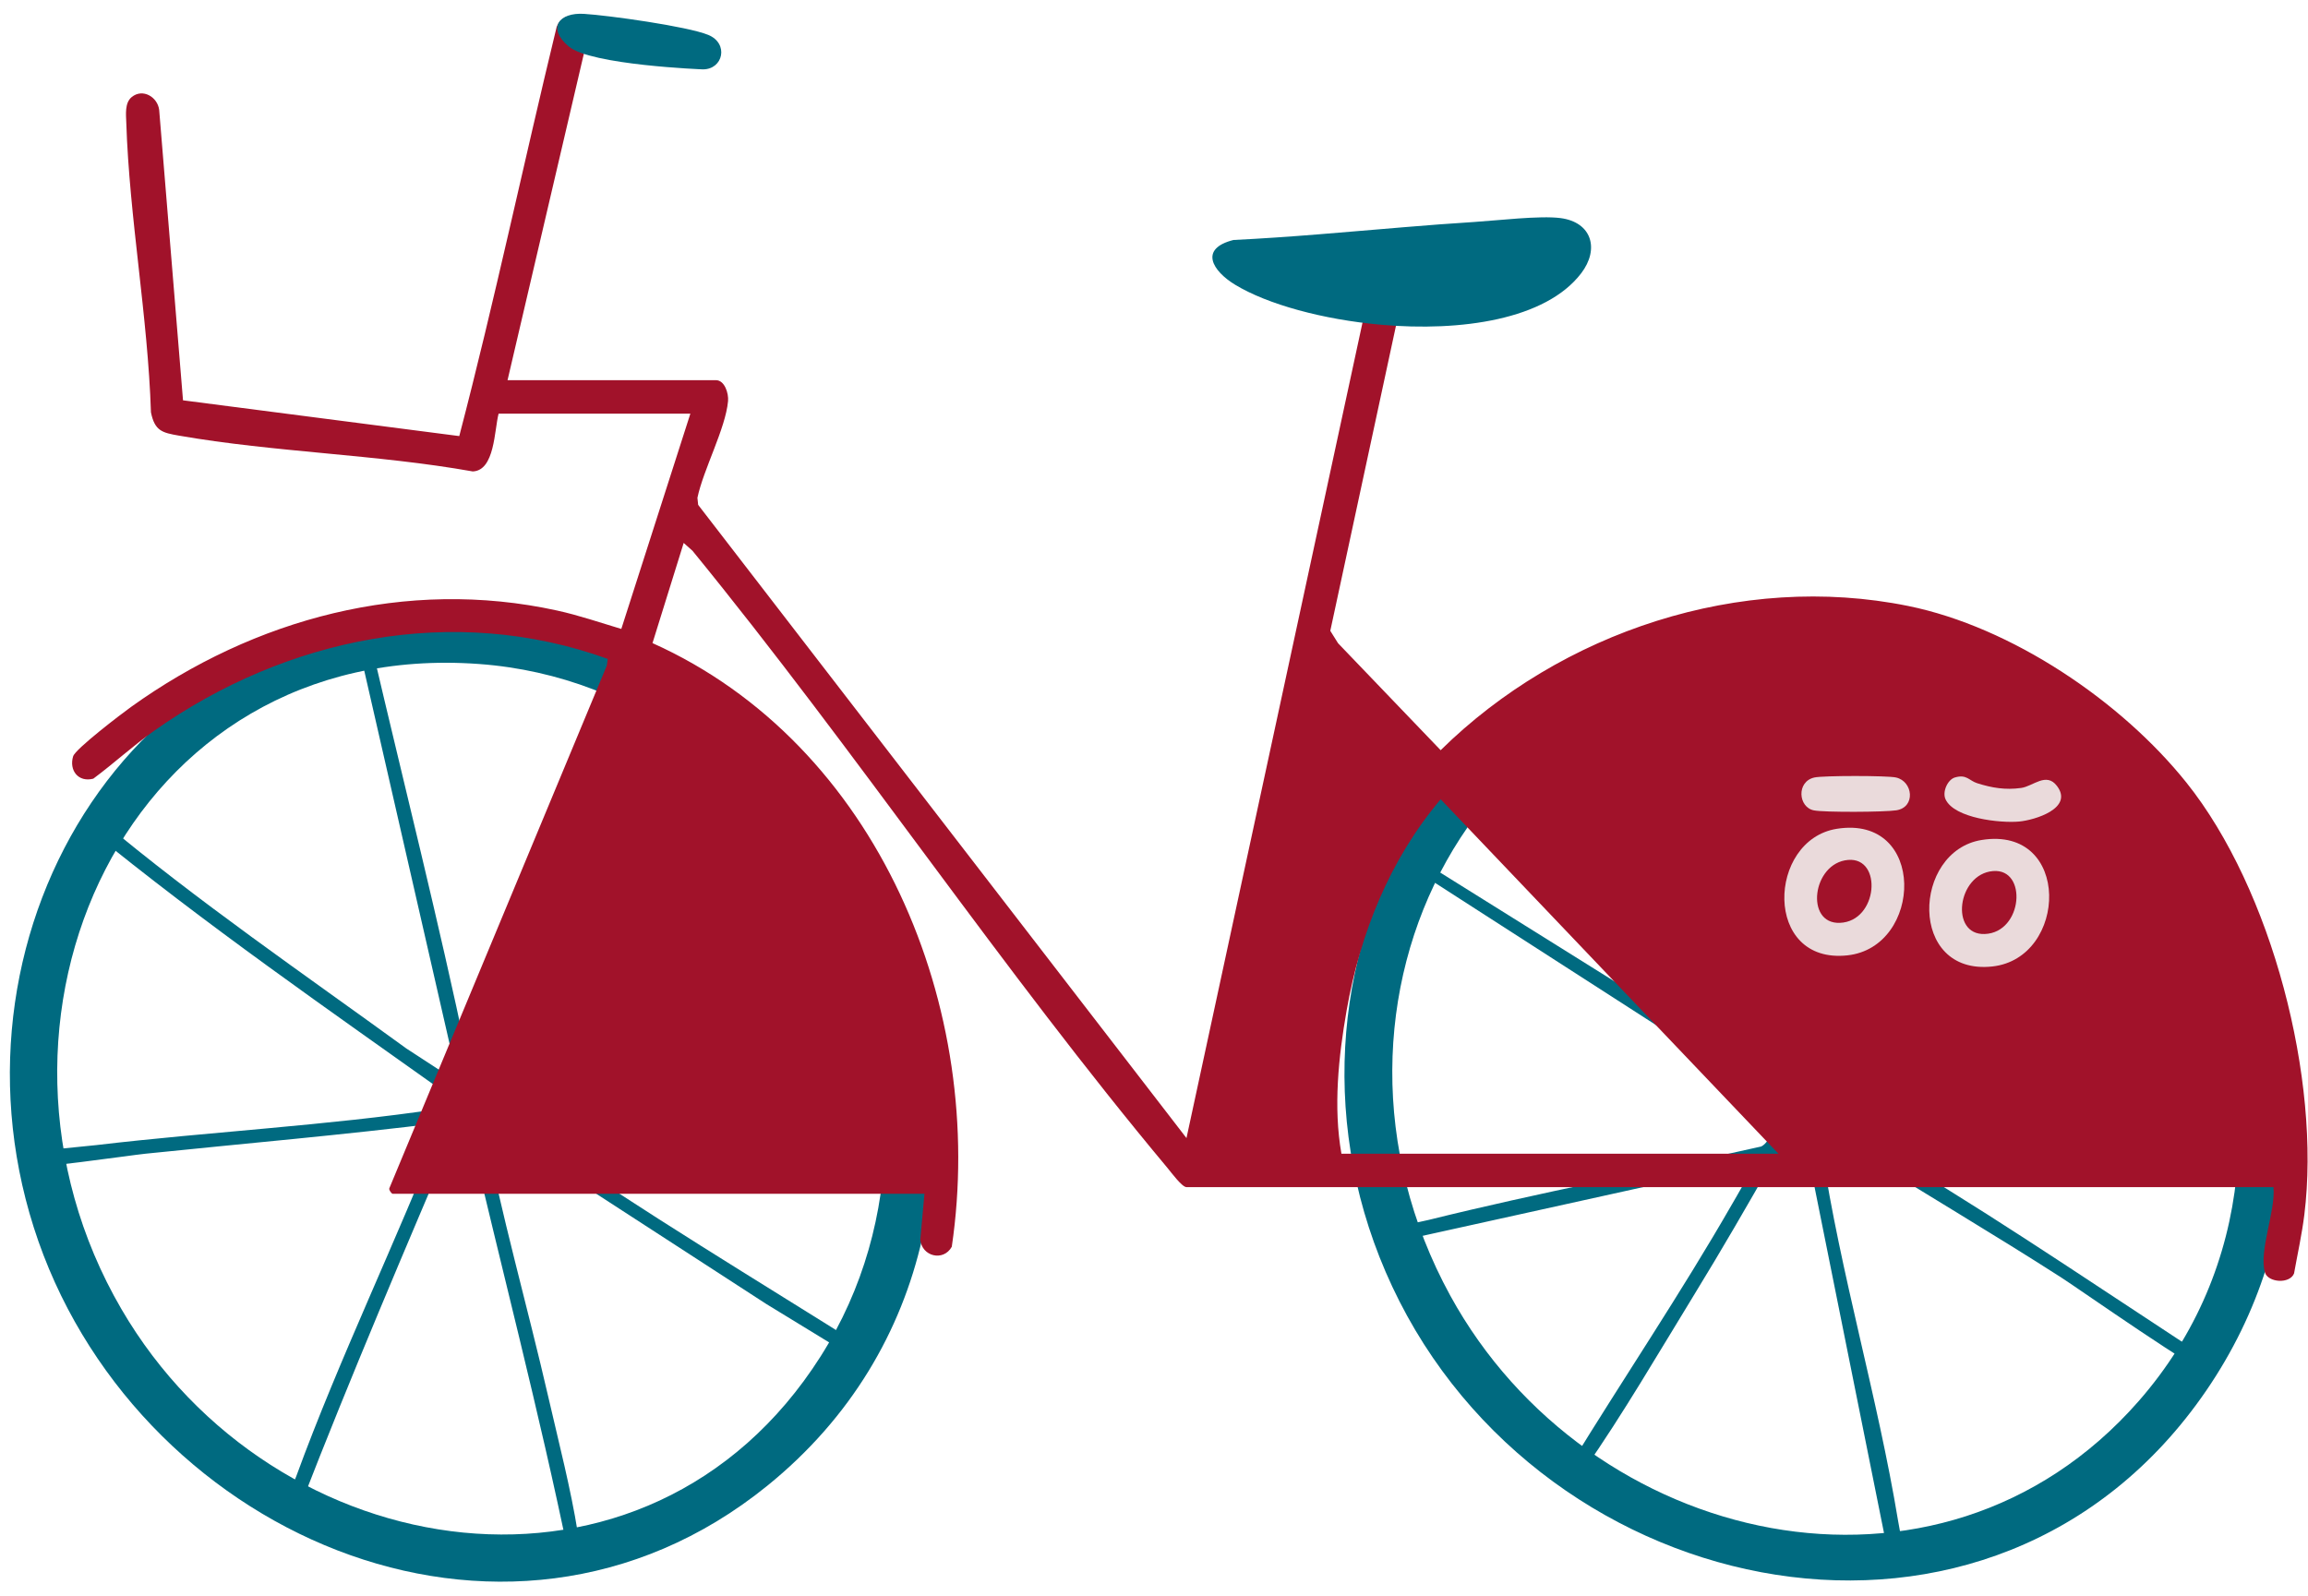 <svg width="201" height="139" viewBox="0 0 201 139" fill="none" xmlns="http://www.w3.org/2000/svg">
<path d="M157.836 53.756C190.161 55.635 210.818 93.86 192.131 121.132C173.673 148.07 134.335 139.963 121.256 112.077C108.442 84.757 126.436 51.932 157.836 53.756ZM126.305 112.853C138.272 134.701 168.85 141.899 186.247 122.045C206.577 98.843 188.874 60.03 158.808 57.834C128.517 55.621 112.385 87.436 126.305 112.853Z" fill="#006A80"/>
<path d="M40.743 53.756C77.74 55.893 96.129 105.688 66.816 129.415C43.792 148.049 11.325 133.283 2.937 106.896C-5.368 80.776 12.032 52.097 40.743 53.756ZM10.572 114.018C23.812 136.754 56.431 141.825 71.466 118.142C86.445 94.545 69.801 59.884 41.715 57.834C10.977 55.589 -3.94 89.096 10.572 114.018Z" fill="#006A80"/>
<path d="M149.084 56.054L156.241 95.246L122.385 74.1C121.965 74.238 121.937 74.876 122.262 75.15L155.464 96.521C154.886 97.287 154.221 99.48 153.379 99.86C143.748 102.042 134.015 103.879 124.431 106.252C123.668 106.442 121.57 106.811 121.045 107.088C120.571 107.339 120.694 108.083 121.235 108.227L152.745 101.267C152.893 101.406 151.059 104.504 150.837 104.891C146.393 112.634 141.379 120.051 136.718 127.664C136.009 129.172 137.091 129.253 137.991 127.967C141.304 123.227 144.537 117.676 147.583 112.705C149.931 108.875 152.183 104.985 154.402 101.078L157.405 100.295L164.627 136.276C164.795 136.786 165.63 136.794 165.757 136.115C165.894 135.395 165.449 133.347 165.306 132.49C163.514 121.619 160.294 110.992 158.651 100.092C158.835 99.846 160.948 99.54 161.3 99.996C167.348 103.801 173.516 107.419 179.527 111.282C181.142 112.32 191.811 119.831 192.623 119.681C192.845 119.64 193.141 119.269 193.142 119.031C193.145 118.485 190.482 117.166 189.928 116.803C180.907 110.896 171.998 104.818 162.651 99.423C162.817 99.15 163.066 99.192 163.32 99.121C166.278 98.297 170.011 97.829 173.1 97.249C181.06 95.754 189.041 94.367 197.029 93.023C197.606 92.866 197.933 92.765 197.78 92.064C197.678 91.757 197.395 91.742 197.128 91.743C195.601 91.755 192.646 92.505 190.964 92.783C180.996 94.433 171.086 96.457 161.154 98.295C159.811 97.583 157.163 96.831 157.745 94.92C163.094 85.43 168.129 75.774 173.295 66.187C174.162 64.58 175.788 62.32 176.416 60.766C176.584 60.349 176.921 59.314 176.144 59.32C175.716 59.323 175.344 60.081 175.115 60.434C170.705 67.23 167.498 75.399 163.265 82.369L157.214 93.109C154.818 81.502 153.182 69.711 150.515 58.16C150.285 57.161 150.353 55.591 149.083 56.052L149.084 56.054Z" fill="#006A80"/>
<path d="M39.925 94.276L35.398 91.329C26.422 84.806 17.244 78.529 8.732 71.394C7.942 70.875 7.52 71.341 7.719 72.209C17.851 80.496 28.65 87.979 39.323 95.571C39.361 96.407 38.957 96.478 38.254 96.583C28.441 98.048 18.267 98.571 8.394 99.737C7.065 99.895 3.384 100.153 2.402 100.54C1.894 100.74 1.725 101.396 2.09 101.626C2.539 101.91 11.294 100.631 12.643 100.491C21.288 99.596 29.944 98.853 38.565 97.773C34.544 108.075 29.591 118.216 25.797 128.594C25.595 129.145 24.656 131.122 25.154 131.47C25.516 131.723 26.061 131.544 26.178 131.112C30.552 119.829 35.318 108.7 40.05 97.57L40.675 97.603C43.619 110.283 46.946 122.884 49.567 135.645C51.074 136.159 50.461 134.396 50.317 133.491C49.71 129.674 48.661 125.631 47.79 121.843C45.929 113.745 43.63 105.742 42.059 97.577L66.735 113.578L74.691 118.441C75.409 118.803 75.909 118.272 75.559 117.571C65.9 111.491 56.058 105.592 46.658 99.093C45.899 98.568 44.941 97.982 44.246 97.438C44.088 97.313 43.888 97.442 44.002 96.994C52.791 96.128 61.534 94.83 70.314 93.889C73.46 93.552 76.68 93.479 79.813 93.091C80.943 92.951 80.84 91.751 79.656 91.769C76.635 91.816 72.819 92.403 69.731 92.725C60.716 93.662 51.727 94.959 42.728 96.032C41.566 96.138 41.092 95.109 41.372 94.083L55.771 58.945C56.041 58.347 55.321 58.146 55.258 57.583L40.701 92.141C38.195 80.184 35.19 68.344 32.411 56.451C32.422 55.786 31.404 55.544 31.205 56.155L39.921 94.275L39.925 94.276Z" fill="#006A80"/>
<path d="M6.371 65.871C6.567 65.228 10.587 62.167 11.402 61.582C22.147 53.871 35.372 50.3 48.506 53.175C50.416 53.593 52.246 54.225 54.109 54.78L60.123 36.029H43.422C43.046 37.473 43.094 40.984 41.173 41.062C32.806 39.572 23.914 39.395 15.583 37.943C14.134 37.69 13.477 37.541 13.146 35.914C12.88 27.585 11.264 18.966 10.998 10.689C10.974 9.959 10.851 8.957 11.473 8.452C12.431 7.672 13.72 8.444 13.862 9.57L15.938 34.868L39.997 37.983C43.081 26.184 45.598 14.208 48.477 2.346C49.175 0.56 51.874 1.475 51.135 3.452L44.201 33.114H62.356C63.105 33.114 63.468 34.26 63.405 34.935C63.187 37.339 61.258 40.878 60.737 43.361L60.802 43.974L103.328 99.127L118.7 27.905C118.869 25.495 121.839 25.565 121.666 27.943L115.853 54.944L116.53 56.026L125.464 65.342C135.939 55.022 151.591 49.814 166.185 52.781C175.171 54.609 184.736 61.066 190.413 68.165C197.865 77.478 202.137 94.027 200.682 105.797C200.474 107.487 200.085 109.237 199.785 110.919C199.404 111.86 197.514 111.708 197.252 110.835C196.696 108.975 198.2 105.449 197.991 103.399H103.328C102.941 103.399 101.986 102.103 101.686 101.742C87.316 84.548 74.518 65.372 60.309 47.973L59.541 47.289L56.825 56.014C76.457 64.827 85.949 87.905 82.889 108.592C82.161 109.907 80.274 109.438 80.148 107.97L80.509 103.98H34.198C34.119 103.98 33.859 103.669 33.903 103.507L52.847 57.972L52.929 57.391C39.467 52.526 24.92 55.547 13.454 63.631C11.602 64.938 9.941 66.472 8.125 67.823C6.82 68.163 5.998 67.098 6.37 65.868L6.371 65.871ZM116.823 100.489H154.883L125.466 69.618C121.037 74.856 118.454 81.291 117.272 88.028C116.565 92.065 116.109 96.434 116.823 100.489Z" fill="#A1122A"/>
<path d="M159.963 72.189C153.907 73.156 153.534 84.009 160.887 83.212C167.478 82.496 167.799 70.941 159.963 72.189ZM160.233 80.38C157.172 80.502 157.824 75.166 160.943 74.9C163.972 74.642 163.561 80.25 160.233 80.38Z" fill="#EADADB"/>
<path d="M170.247 67.719C171.268 67.411 171.485 67.995 172.191 68.218C173.481 68.626 174.639 68.82 176.015 68.631C177.061 68.488 178.201 67.222 179.137 68.455C180.612 70.396 177.22 71.429 175.835 71.557C174.229 71.704 170.203 71.285 169.432 69.614C169.137 68.975 169.609 67.91 170.247 67.717V67.719Z" fill="#EADADB"/>
<path d="M158.014 67.719C158.777 67.547 164.352 67.547 165.117 67.719C166.61 68.052 166.851 70.315 165.146 70.578C164.127 70.736 158.928 70.766 157.976 70.585C156.603 70.324 156.425 68.075 158.013 67.719H158.014Z" fill="#EADADB"/>
<path d="M172.584 73.161C166.528 74.126 166.155 84.979 173.508 84.18C180.099 83.464 180.421 71.909 172.584 73.161ZM172.854 81.352C169.794 81.472 170.445 76.135 173.564 75.87C176.593 75.612 176.182 81.221 172.854 81.352Z" fill="#EADADB"/>
<path d="M107.566 24.801C110.379 26.509 115.22 27.838 120.283 28.286C127.242 28.899 134.616 27.843 137.703 23.803C139.318 21.689 138.626 19.348 135.901 18.995C134.101 18.761 130.383 19.209 128.38 19.335C126.339 19.462 124.299 19.62 122.258 19.79C117.316 20.197 112.374 20.664 107.422 20.902C104.399 21.661 105.586 23.598 107.566 24.801Z" fill="#006A80"/>
<path d="M50.857 1.207C48.697 1.073 47.606 2.427 49.53 4.048C51.453 5.669 61.212 6.042 61.212 6.042C62.983 6.048 63.493 3.782 61.678 3.039C59.864 2.295 52.998 1.339 50.857 1.207Z" fill="#006A80"/>
</svg>
